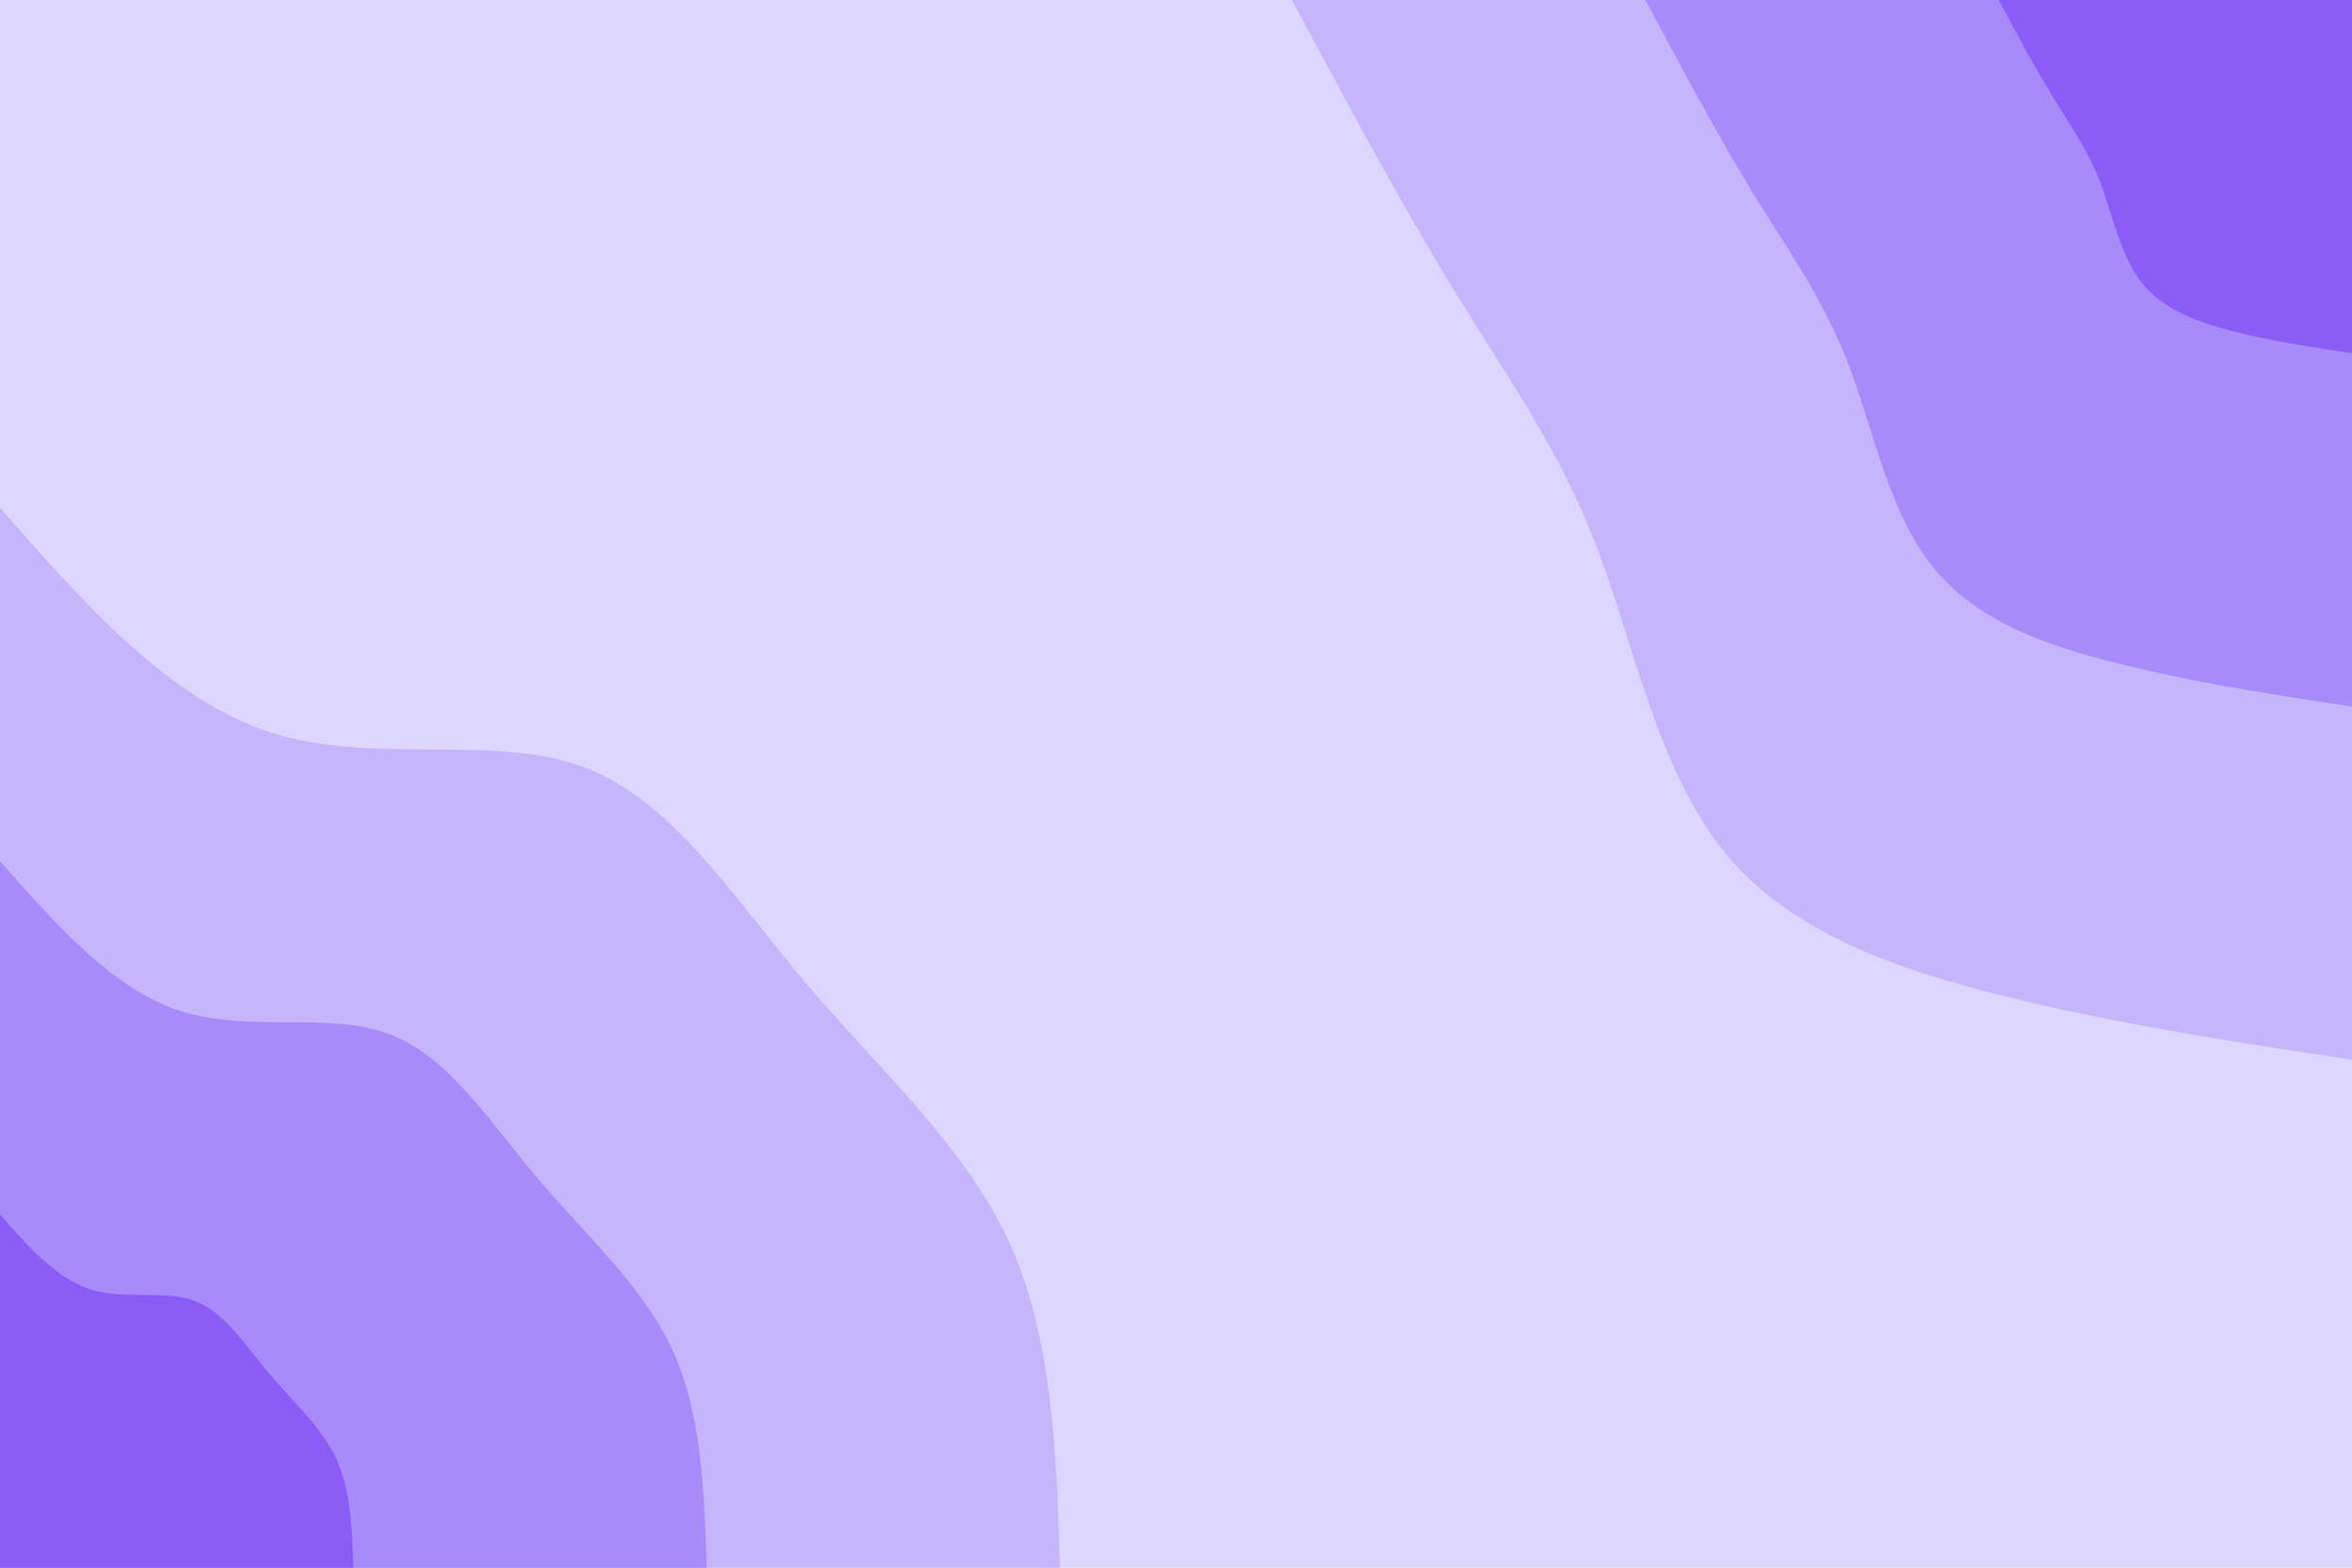 <svg id="visual" viewBox="0 0 900 600" width="900" height="600" xmlns="http://www.w3.org/2000/svg" xmlns:xlink="http://www.w3.org/1999/xlink" version="1.1"><rect x="0" y="0" width="900" height="600" fill="#ddd6fe"></rect><defs><linearGradient id="grad1_0" x1="33.3%" y1="0%" x2="100%" y2="100%"><stop offset="20%" stop-color="#8b5cf6" stop-opacity="1"></stop><stop offset="80%" stop-color="#8b5cf6" stop-opacity="1"></stop></linearGradient></defs><defs><linearGradient id="grad1_1" x1="33.3%" y1="0%" x2="100%" y2="100%"><stop offset="20%" stop-color="#8b5cf6" stop-opacity="1"></stop><stop offset="80%" stop-color="#252525" stop-opacity="1"></stop></linearGradient></defs><defs><linearGradient id="grad1_2" x1="33.3%" y1="0%" x2="100%" y2="100%"><stop offset="20%" stop-color="#ddd6fe" stop-opacity="1"></stop><stop offset="80%" stop-color="#252525" stop-opacity="1"></stop></linearGradient></defs><defs><linearGradient id="grad2_0" x1="0%" y1="0%" x2="66.7%" y2="100%"><stop offset="20%" stop-color="#8b5cf6" stop-opacity="1"></stop><stop offset="80%" stop-color="#8b5cf6" stop-opacity="1"></stop></linearGradient></defs><defs><linearGradient id="grad2_1" x1="0%" y1="0%" x2="66.7%" y2="100%"><stop offset="20%" stop-color="#252525" stop-opacity="1"></stop><stop offset="80%" stop-color="#8b5cf6" stop-opacity="1"></stop></linearGradient></defs><defs><linearGradient id="grad2_2" x1="0%" y1="0%" x2="66.7%" y2="100%"><stop offset="20%" stop-color="#252525" stop-opacity="1"></stop><stop offset="80%" stop-color="#ddd6fe" stop-opacity="1"></stop></linearGradient></defs><g transform="translate(900, 0)"><path d="M0 405.6C-40.9 399.4 -81.9 393.3 -124.5 383.3C-167.2 373.3 -211.6 359.5 -238.4 328.2C-265.2 296.8 -274.4 247.9 -288.8 209.8C-303.3 171.8 -323 144.7 -343.3 111.6C-363.7 78.4 -384.7 39.2 -405.6 0L0 0Z" fill="#c4b5fd"></path><path d="M0 270.4C-27.3 266.3 -54.6 262.2 -83 255.5C-111.5 248.9 -141.1 239.7 -158.9 218.8C-176.8 197.9 -182.9 165.2 -192.5 139.9C-202.2 114.5 -215.3 96.5 -228.9 74.4C-242.5 52.3 -256.4 26.1 -270.4 0L0 0Z" fill="#a78bfa"></path><path d="M0 135.2C-13.6 133.1 -27.3 131.1 -41.5 127.8C-55.7 124.4 -70.5 119.8 -79.5 109.4C-88.4 98.9 -91.5 82.6 -96.3 69.9C-101.1 57.3 -107.7 48.2 -114.4 37.2C-121.2 26.1 -128.2 13.1 -135.2 0L0 0Z" fill="#8b5cf6"></path></g><g transform="translate(0, 600)"><path d="M0 -405.6C32.4 -368.8 64.8 -332 103.8 -319.6C142.8 -307.1 188.4 -319.2 222.8 -306.6C257.1 -294.1 280.3 -257 308.2 -223.9C336.1 -190.9 368.8 -162 385.8 -125.3C402.8 -88.7 404.2 -44.4 405.6 0L0 0Z" fill="#c4b5fd"></path><path d="M0 -270.4C21.6 -245.9 43.2 -221.3 69.2 -213C95.2 -204.8 125.6 -212.8 148.5 -204.4C171.4 -196 186.9 -171.3 205.5 -149.3C224.1 -127.3 245.8 -108 257.2 -83.6C268.5 -59.1 269.5 -29.6 270.4 0L0 0Z" fill="#a78bfa"></path><path d="M0 -135.2C10.8 -122.9 21.6 -110.7 34.6 -106.5C47.6 -102.4 62.8 -106.4 74.3 -102.2C85.7 -98 93.4 -85.7 102.7 -74.6C112 -63.6 122.9 -54 128.6 -41.8C134.3 -29.6 134.7 -14.8 135.2 0L0 0Z" fill="#8b5cf6"></path></g></svg>